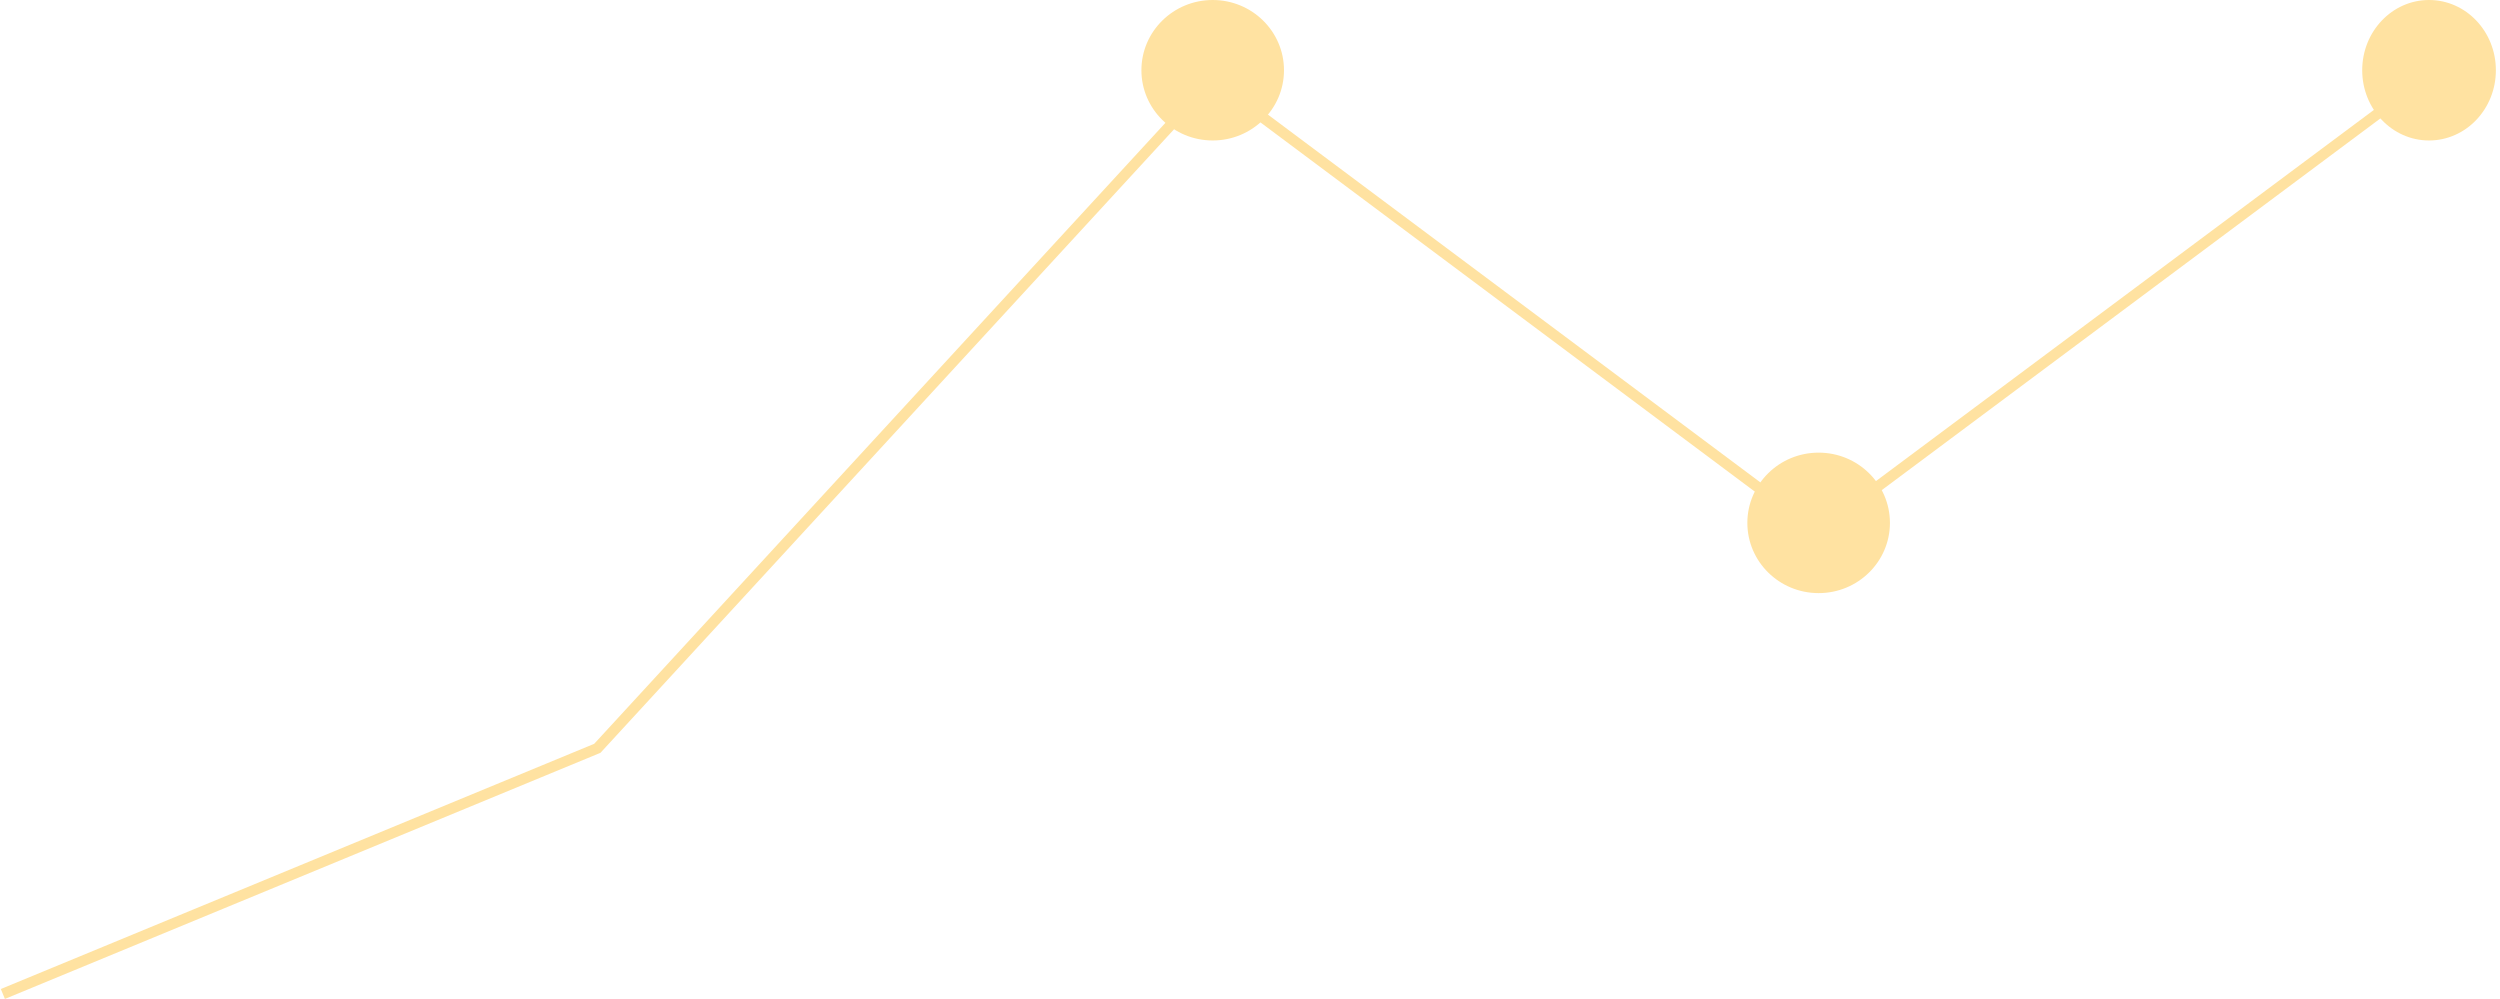 <svg width="603" height="241" viewBox="0 0 603 241" fill="none" xmlns="http://www.w3.org/2000/svg">
<path d="M585.885 9.53674e-05C576.982 9.53674e-05 569.765 7.585 569.765 16.941C569.765 26.298 576.982 33.882 585.885 33.882C594.788 33.882 602.005 26.298 602.005 16.941C602.005 7.585 594.788 9.53674e-05 585.885 9.53674e-05Z" fill="#FFE2A1"/>
<path d="M438.656 109.176C429.16 109.176 421.462 116.761 421.462 126.118C421.462 135.474 429.16 143.059 438.656 143.059C448.152 143.059 455.851 135.474 455.851 126.118C455.851 116.761 448.152 109.176 438.656 109.176Z" fill="#FFE2A1"/>
<path d="M292.503 9.53674e-05C283.007 9.53674e-05 275.309 7.585 275.309 16.941C275.309 26.298 283.007 33.882 292.503 33.882C302 33.882 309.698 26.298 309.698 16.941C309.698 7.585 302 9.53674e-05 292.503 9.53674e-05Z" fill="#FFE2A1"/>
<path d="M585.418 16.941L586.959 19.015L438.315 129.82L292.57 20.971L144.83 181.58L144.565 181.689L1.184 240.941L0.199 238.551L143.317 179.408L292.249 17.505L438.317 126.596L585.418 16.941Z" fill="#FFE2A1"/>
</svg>
